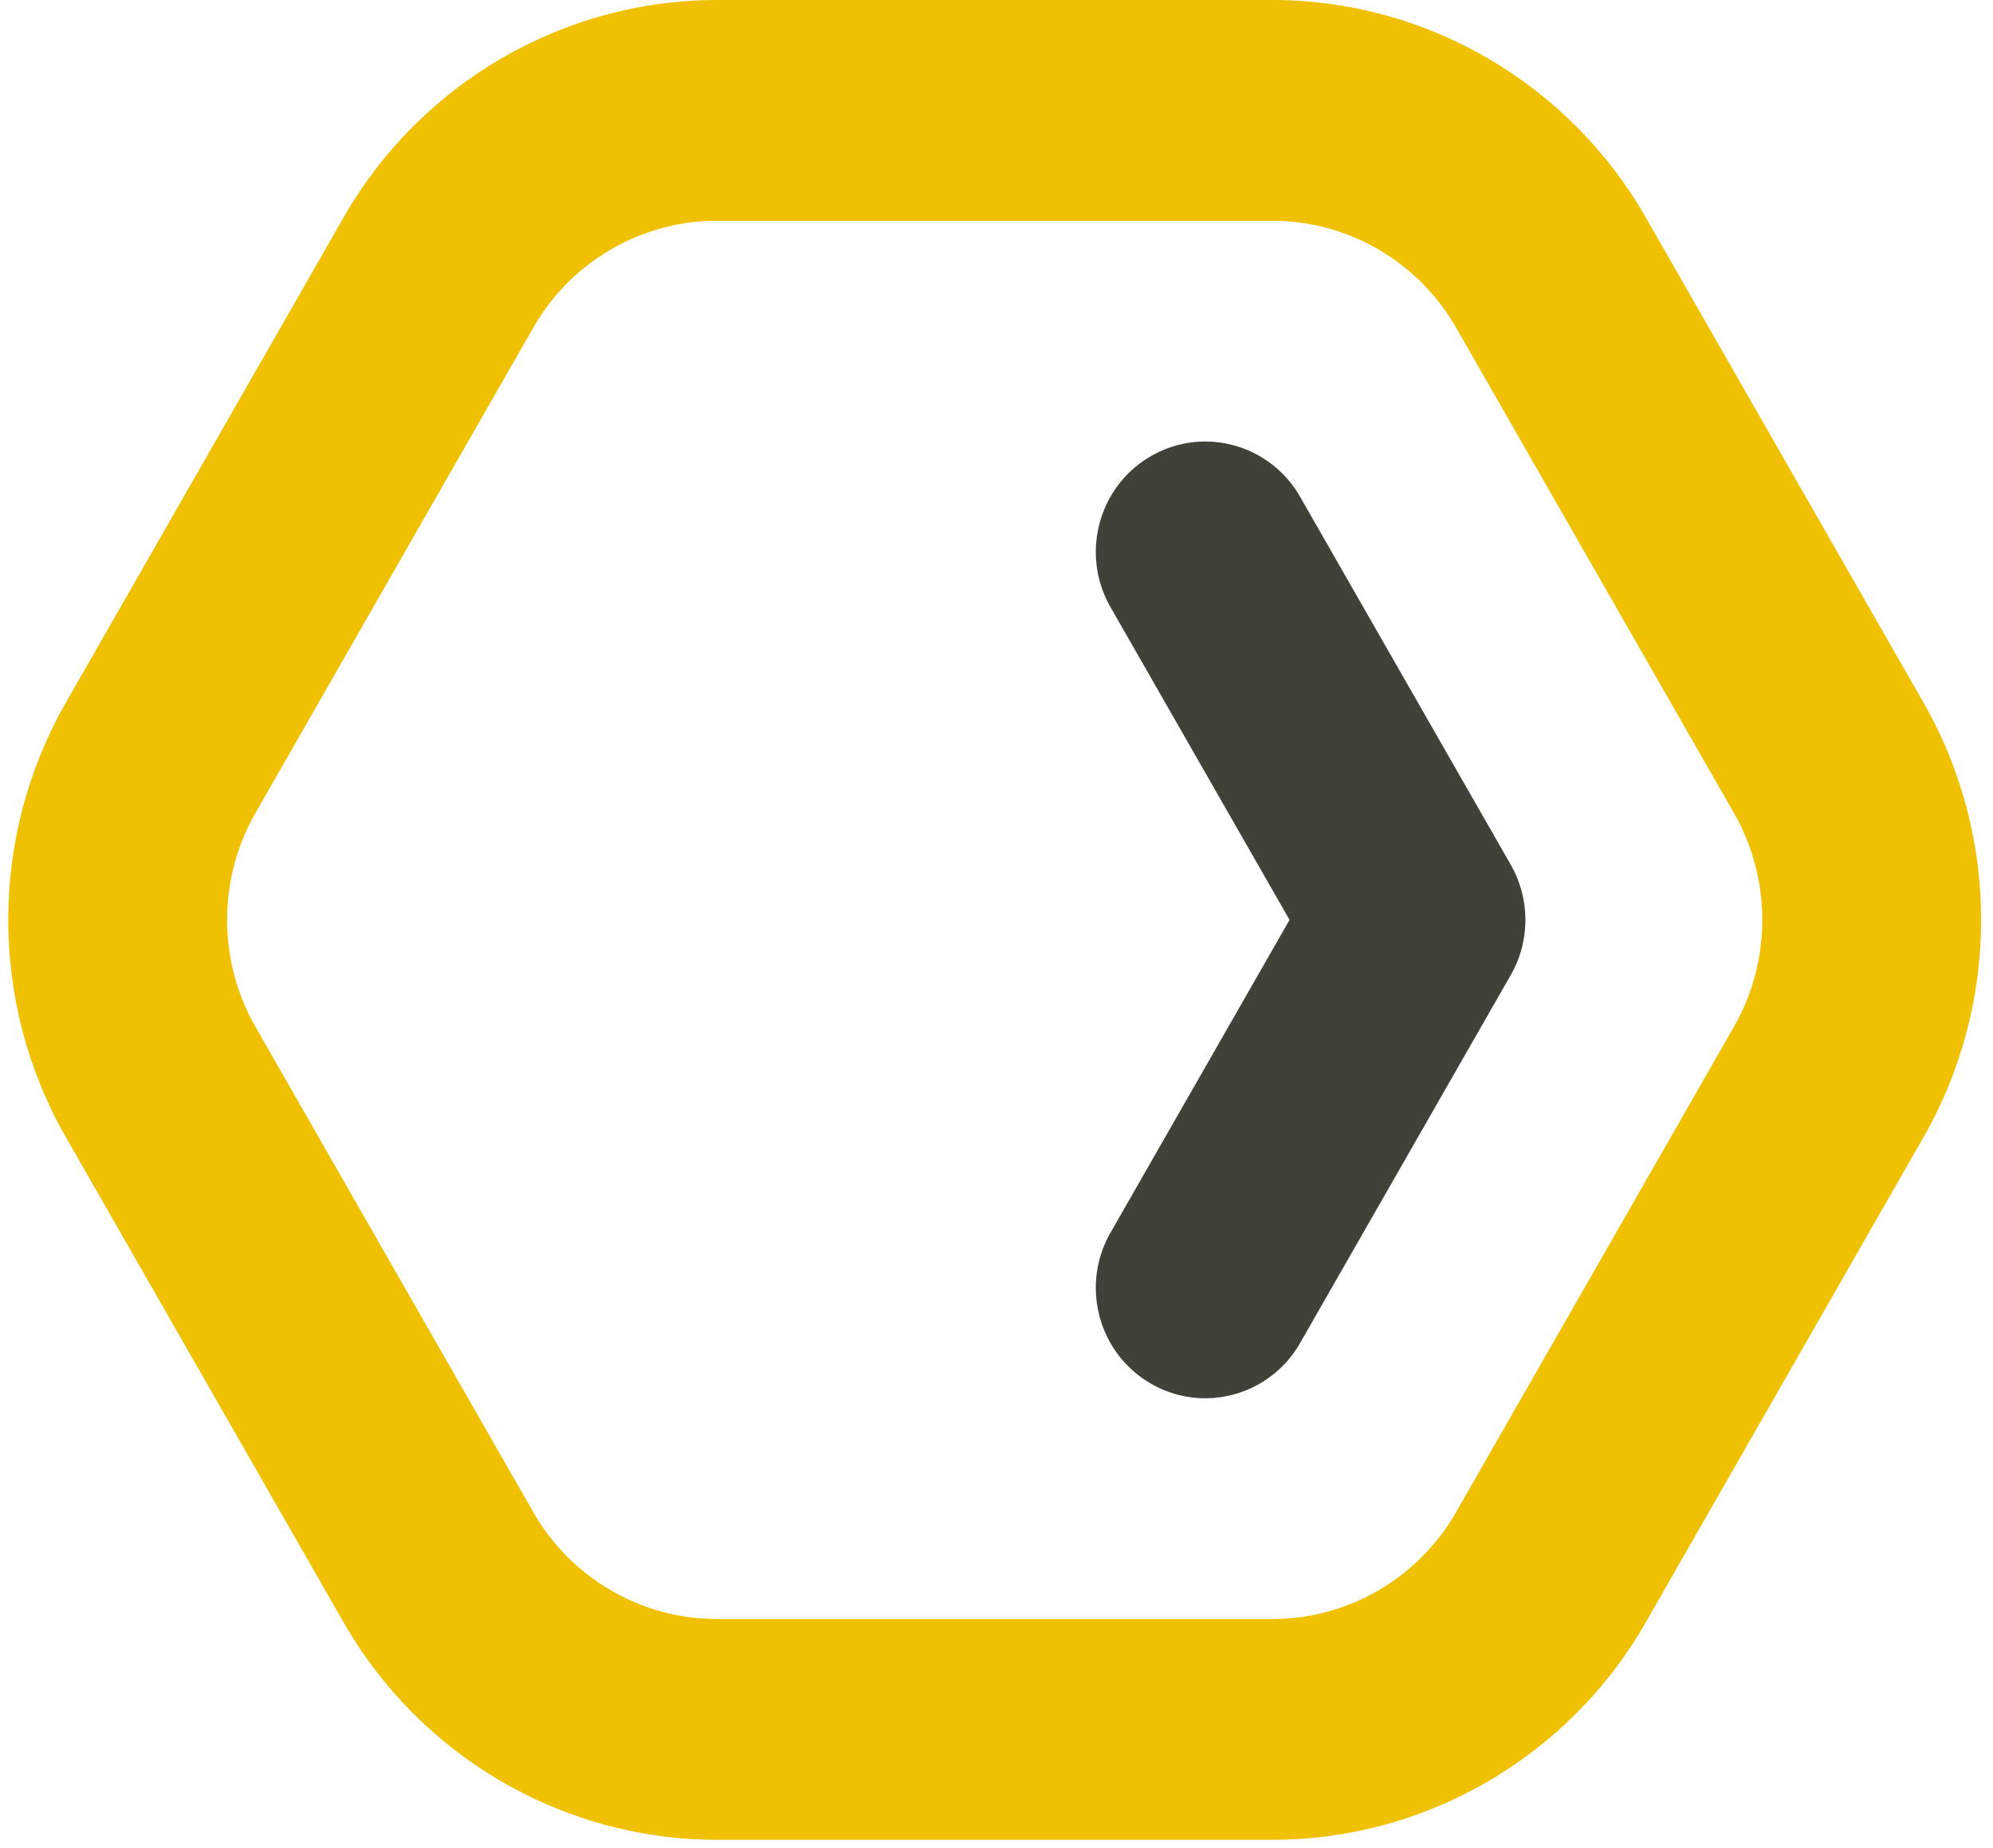 <?xml version="1.0" ?>
<svg xmlns="http://www.w3.org/2000/svg" fill="none" viewBox="0 0 330 306">
	<path fill="#F0C002" fill-rule="evenodd" d="M 118.661,36.554 C 106.182,36.554 94.554,43.324 88.315,54.222 L 42.277,134.64 C 36.041,145.538 36.041,159.078 42.28,169.976 L 88.315,250.394 C 94.555,261.292 106.182,268.062 118.661,268.062 L 210.739,268.062 C 223.217,268.062 234.842,261.292 241.082,250.394 L 287.122,169.976 C 293.361,159.078 293.361,145.538 287.122,134.64 L 241.082,54.222 C 234.845,43.324 223.219,36.554 210.739,36.554 L 118.661,36.554 L 118.661,36.554 M 210.739,304.616 L 118.661,304.616 C 93.274,304.616 69.619,290.845 56.926,268.671 L 10.886,188.253 C -1.806,166.079 -1.806,138.535 10.886,116.364 L 56.926,35.945 C 69.616,13.774 93.274,0.0 118.66,0.0 L 210.738,0.0 C 236.125,0.0 259.779,13.774 272.472,35.945 L 318.51,116.364 C 331.204,138.535 331.204,166.079 318.513,188.253 L 272.472,268.671 C 259.777,290.845 236.122,304.616 210.738,304.616 L 210.739,304.616" clip-rule="evenodd"/>
	<path fill="#414237" fill-rule="evenodd" d="M 199.555,231.511 C 196.481,231.511 193.362,230.721 190.51,229.059 C 181.843,224.012 178.871,212.834 183.877,204.093 L 213.522,152.308 L 183.877,100.524 C 178.871,91.783 181.843,80.604 190.51,75.558 C 199.178,70.513 210.262,73.503 215.267,82.247 L 250.146,143.17 A 18.423,18.423 0.0 0,1 250.146,161.447 L 215.267,222.37 A 18.088,18.088 0.0 0,1 199.555,231.511 L 199.555,231.511" clip-rule="evenodd"/>
</svg>